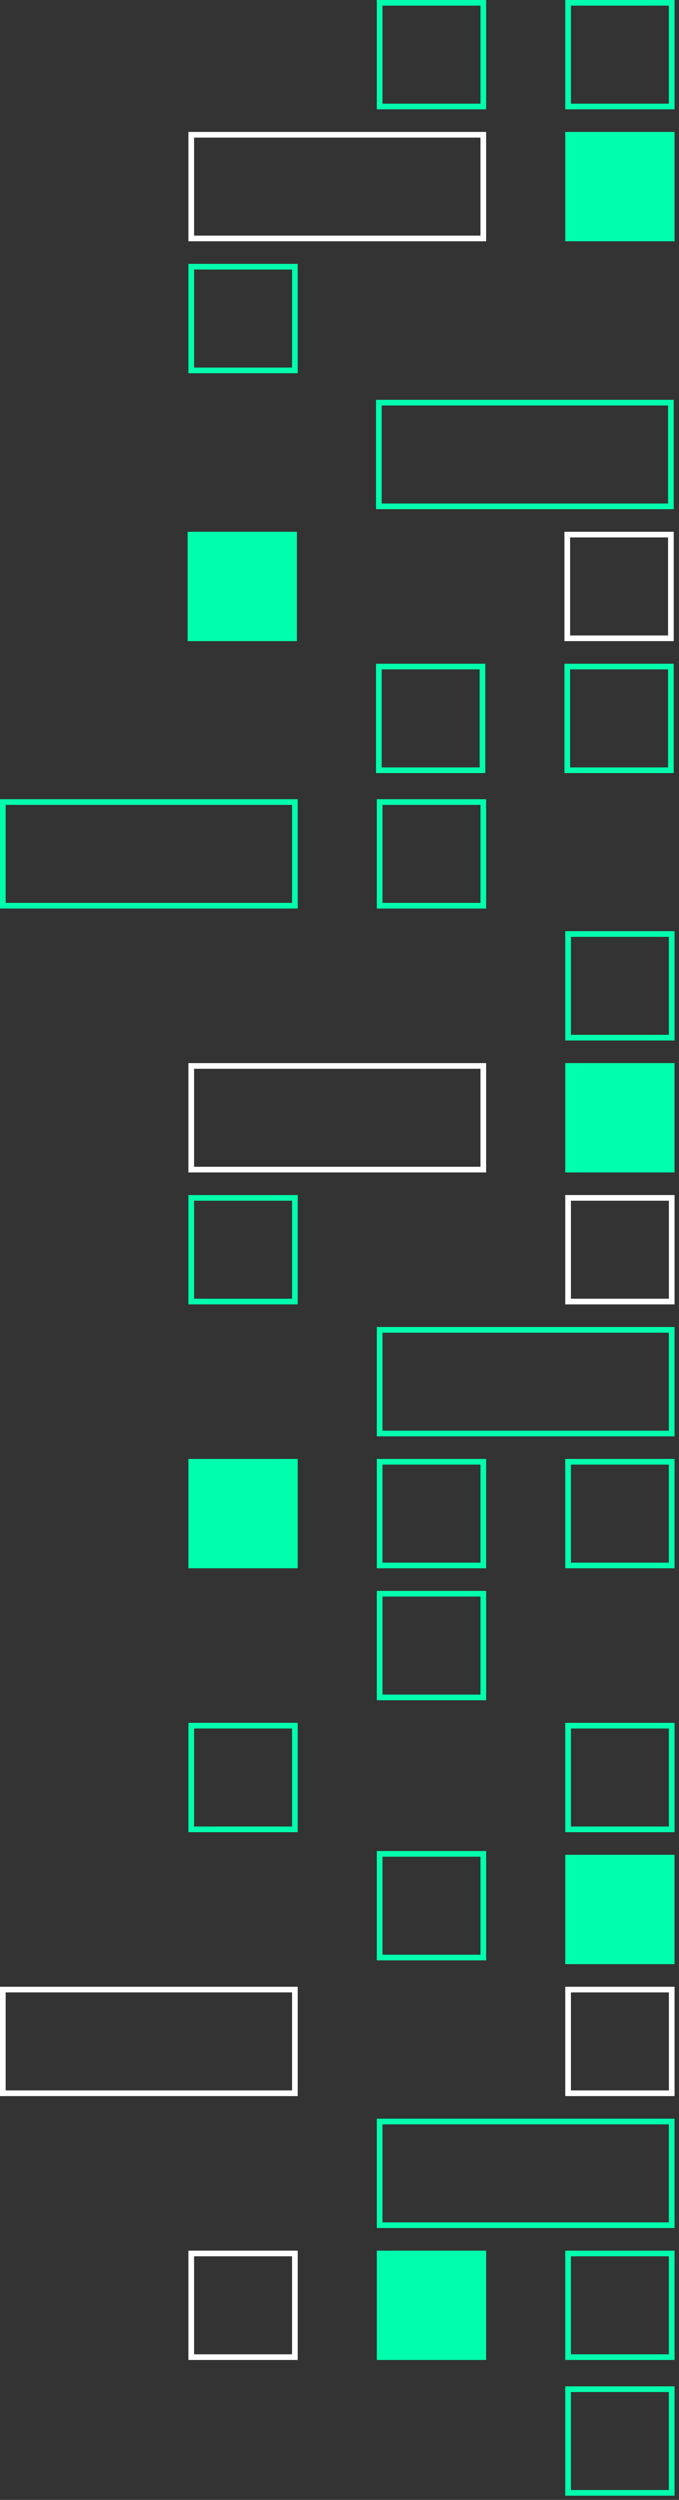 <svg width="147" height="541" viewBox="0 0 147 541" fill="none" xmlns="http://www.w3.org/2000/svg">
<rect x="0" y="0" width="147" height="541" fill="#333333" stroke="none"/>
<rect x="82.196" y="173.57" width="22.436" height="22.436" stroke="#00FFAD" stroke-width="1.224"/>
<rect x="82.196" y="344.895" width="22.436" height="22.436" stroke="#00FFAD" stroke-width="1.224"/>
<rect x="122.988" y="202.124" width="22.436" height="22.436" stroke="#00FFAD" stroke-width="1.224"/>
<rect x="122.988" y="373.45" width="22.436" height="22.436" stroke="#00FFAD" stroke-width="1.224"/>
<rect x="145.423" y="253.114" width="22.436" height="22.436" transform="rotate(-180 145.423 253.114)" fill="#00FFAD" stroke="#00FFAD" stroke-width="1.224"/>
<rect x="145.423" y="424.44" width="22.436" height="22.436" transform="rotate(-180 145.423 424.44)" fill="#00FFAD" stroke="#00FFAD" stroke-width="1.224"/>
<rect x="145.245" y="166.686" width="22.436" height="22.436" transform="rotate(-180 145.245 166.686)" stroke="#00FFAD" stroke-width="1.224"/>
<rect x="145.423" y="338.777" width="22.436" height="22.436" transform="rotate(-180 145.423 338.777)" stroke="#00FFAD" stroke-width="1.224"/>
<rect x="145.423" y="539.473" width="22.436" height="22.436" transform="rotate(-180 145.423 539.473)" stroke="#00FFAD" stroke-width="1.224"/>
<rect x="145.423" y="510.103" width="22.436" height="22.436" transform="rotate(-180 145.423 510.103)" stroke="#00FFAD" stroke-width="1.224"/>
<rect x="145.245" y="138.132" width="22.436" height="22.436" transform="rotate(-180 145.245 138.132)" stroke="white" stroke-width="1.224"/>
<rect x="82.196" y="0.612" width="22.436" height="22.436" stroke="#00FFAD" stroke-width="1.224"/>
<rect x="122.988" y="0.612" width="22.436" height="22.436" stroke="#00FFAD" stroke-width="1.224"/>
<rect x="63.839" y="395.885" width="22.436" height="22.436" transform="rotate(-180 63.839 395.885)" stroke="#00FFAD" stroke-width="1.224"/>
<rect x="104.453" y="166.686" width="22.436" height="22.436" transform="rotate(-180 104.453 166.686)" stroke="#00FFAD" stroke-width="1.224"/>
<rect x="104.631" y="338.777" width="22.436" height="22.436" transform="rotate(-180 104.631 338.777)" stroke="#00FFAD" stroke-width="1.224"/>
<rect x="105.243" y="510.714" width="23.659" height="23.659" transform="rotate(-180 105.243 510.714)" fill="#00FFAD"/>
<rect x="64.273" y="138.743" width="23.659" height="23.659" transform="rotate(-180 64.273 138.743)" fill="#00FFAD"/>
<rect x="122.988" y="29.166" width="22.436" height="22.436" fill="#00FFAD" stroke="#00FFAD" stroke-width="1.224"/>
<rect x="41.404" y="259.232" width="22.436" height="22.436" stroke="#00FFAD" stroke-width="1.224"/>
<rect x="82.196" y="401.188" width="22.436" height="22.436" stroke="#00FFAD" stroke-width="1.224"/>
<rect x="40.792" y="315.729" width="23.659" height="23.659" fill="#00FFAD"/>
<rect x="41.404" y="487.667" width="22.436" height="22.436" stroke="white" stroke-width="1.224"/>
<rect x="63.839" y="80.156" width="22.436" height="22.436" transform="rotate(-180 63.839 80.156)" stroke="#00FFAD" stroke-width="1.224"/>
<rect x="122.988" y="259.232" width="22.436" height="22.436" stroke="white" stroke-width="1.224"/>
<rect x="122.988" y="430.559" width="22.436" height="22.436" stroke="white" stroke-width="1.224"/>
<rect x="41.404" y="29.166" width="63.227" height="22.436" stroke="white" stroke-width="1.224"/>
<rect x="145.245" y="109.577" width="63.227" height="22.436" transform="rotate(-180 145.245 109.577)" stroke="#00FFAD" stroke-width="1.224"/>
<rect x="104.631" y="253.114" width="63.227" height="22.436" transform="rotate(-180 104.631 253.114)" stroke="white" stroke-width="1.224"/>
<rect x="63.839" y="452.994" width="63.227" height="22.436" transform="rotate(-180 63.839 452.994)" stroke="white" stroke-width="1.224"/>
<rect x="82.196" y="287.787" width="63.227" height="22.436" stroke="#00FFAD" stroke-width="1.224"/>
<rect x="82.196" y="459.113" width="63.227" height="22.436" stroke="#00FFAD" stroke-width="1.224"/>
<rect x="0.612" y="173.57" width="63.227" height="22.436" stroke="#00FFAD" stroke-width="1.224"/>
</svg>

